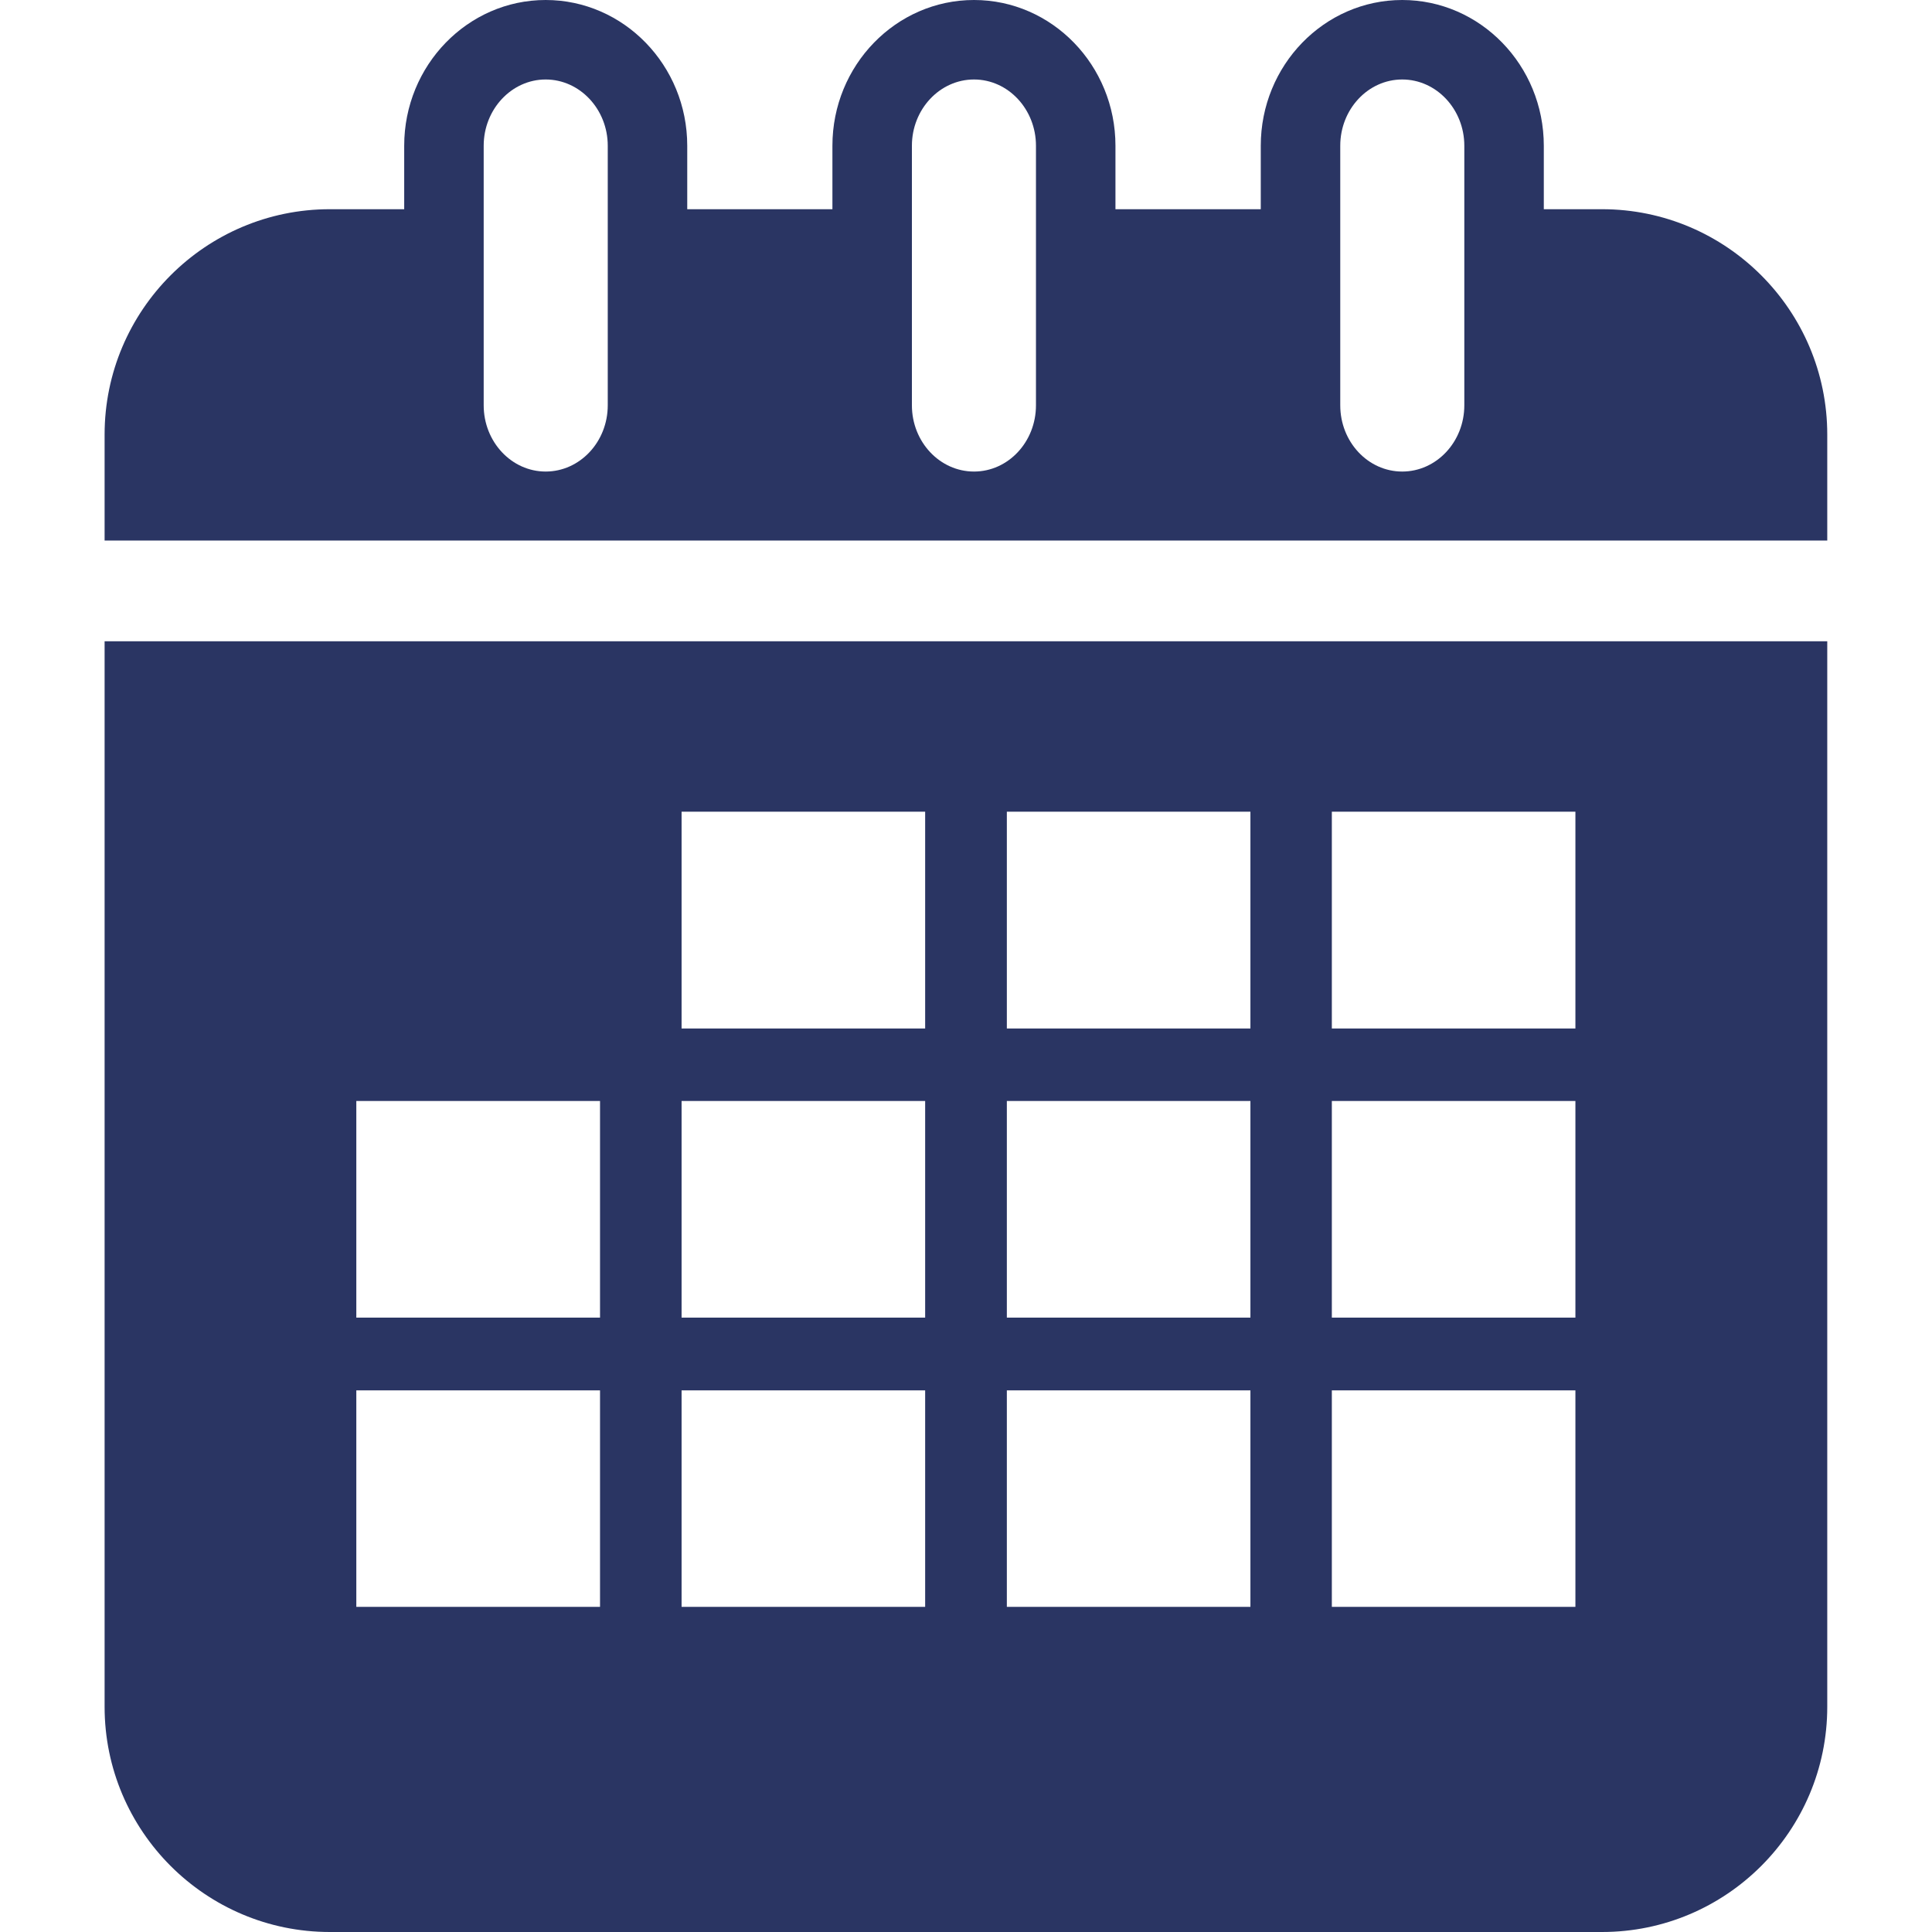 <svg width="14" height="14" viewBox="0 0 14 14" fill="none" xmlns="http://www.w3.org/2000/svg">
<path d="M11.609 1.516H11.187V1.056C11.187 0.474 10.727 0 10.161 0C9.595 0 9.136 0.474 9.136 1.056V1.516H8.083V1.056C8.083 0.474 7.624 0 7.058 0C6.492 0 6.032 0.474 6.032 1.056V1.516H4.98V1.056C4.98 0.474 4.52 0 3.954 0C3.389 0 2.929 0.474 2.929 1.056V1.516H2.39C1.49 1.516 0.758 2.249 0.758 3.149V3.917H1.718H12.281H13.241V3.149C13.241 2.249 12.509 1.516 11.609 1.516ZM4.404 2.937C4.404 3.202 4.202 3.417 3.954 3.417C3.707 3.417 3.505 3.202 3.505 2.937V1.056C3.505 0.792 3.707 0.576 3.954 0.576C4.202 0.576 4.404 0.792 4.404 1.056V2.937ZM7.507 2.937C7.507 3.202 7.306 3.417 7.058 3.417C6.81 3.417 6.608 3.202 6.608 2.937V1.056C6.608 0.792 6.81 0.576 7.058 0.576C7.306 0.576 7.507 0.792 7.507 1.056V2.937ZM10.611 2.937C10.611 3.202 10.409 3.417 10.161 3.417C9.913 3.417 9.712 3.202 9.712 2.937V1.056C9.712 0.792 9.913 0.576 10.161 0.576C10.409 0.576 10.611 0.792 10.611 1.056V2.937Z" fill="#2A3563"/>
<path d="M0.758 12.368C0.758 13.268 1.49 14 2.39 14H11.609C12.509 14 13.241 13.268 13.241 12.368V4.647H0.758V12.368ZM9.651 5.882H11.416V7.453H9.651V5.882ZM9.651 7.978H11.416V9.548H9.651V7.978ZM9.651 10.075H11.416V11.644H9.651V10.075ZM7.296 5.882H9.061V7.453H7.296V5.882ZM7.296 7.978H9.061V9.548H7.296V7.978ZM7.296 10.075H9.061V11.644H7.296V10.075ZM4.939 5.882H6.704V7.453H4.939V5.882ZM4.939 7.978H6.704V9.548H4.939V7.978ZM4.939 10.075H6.704V11.644H4.939V10.075ZM2.582 7.978H4.348V9.548H2.582V7.978ZM2.582 10.075H4.348V11.644H2.582V10.075Z" fill="#2A3563"/>
</svg>
